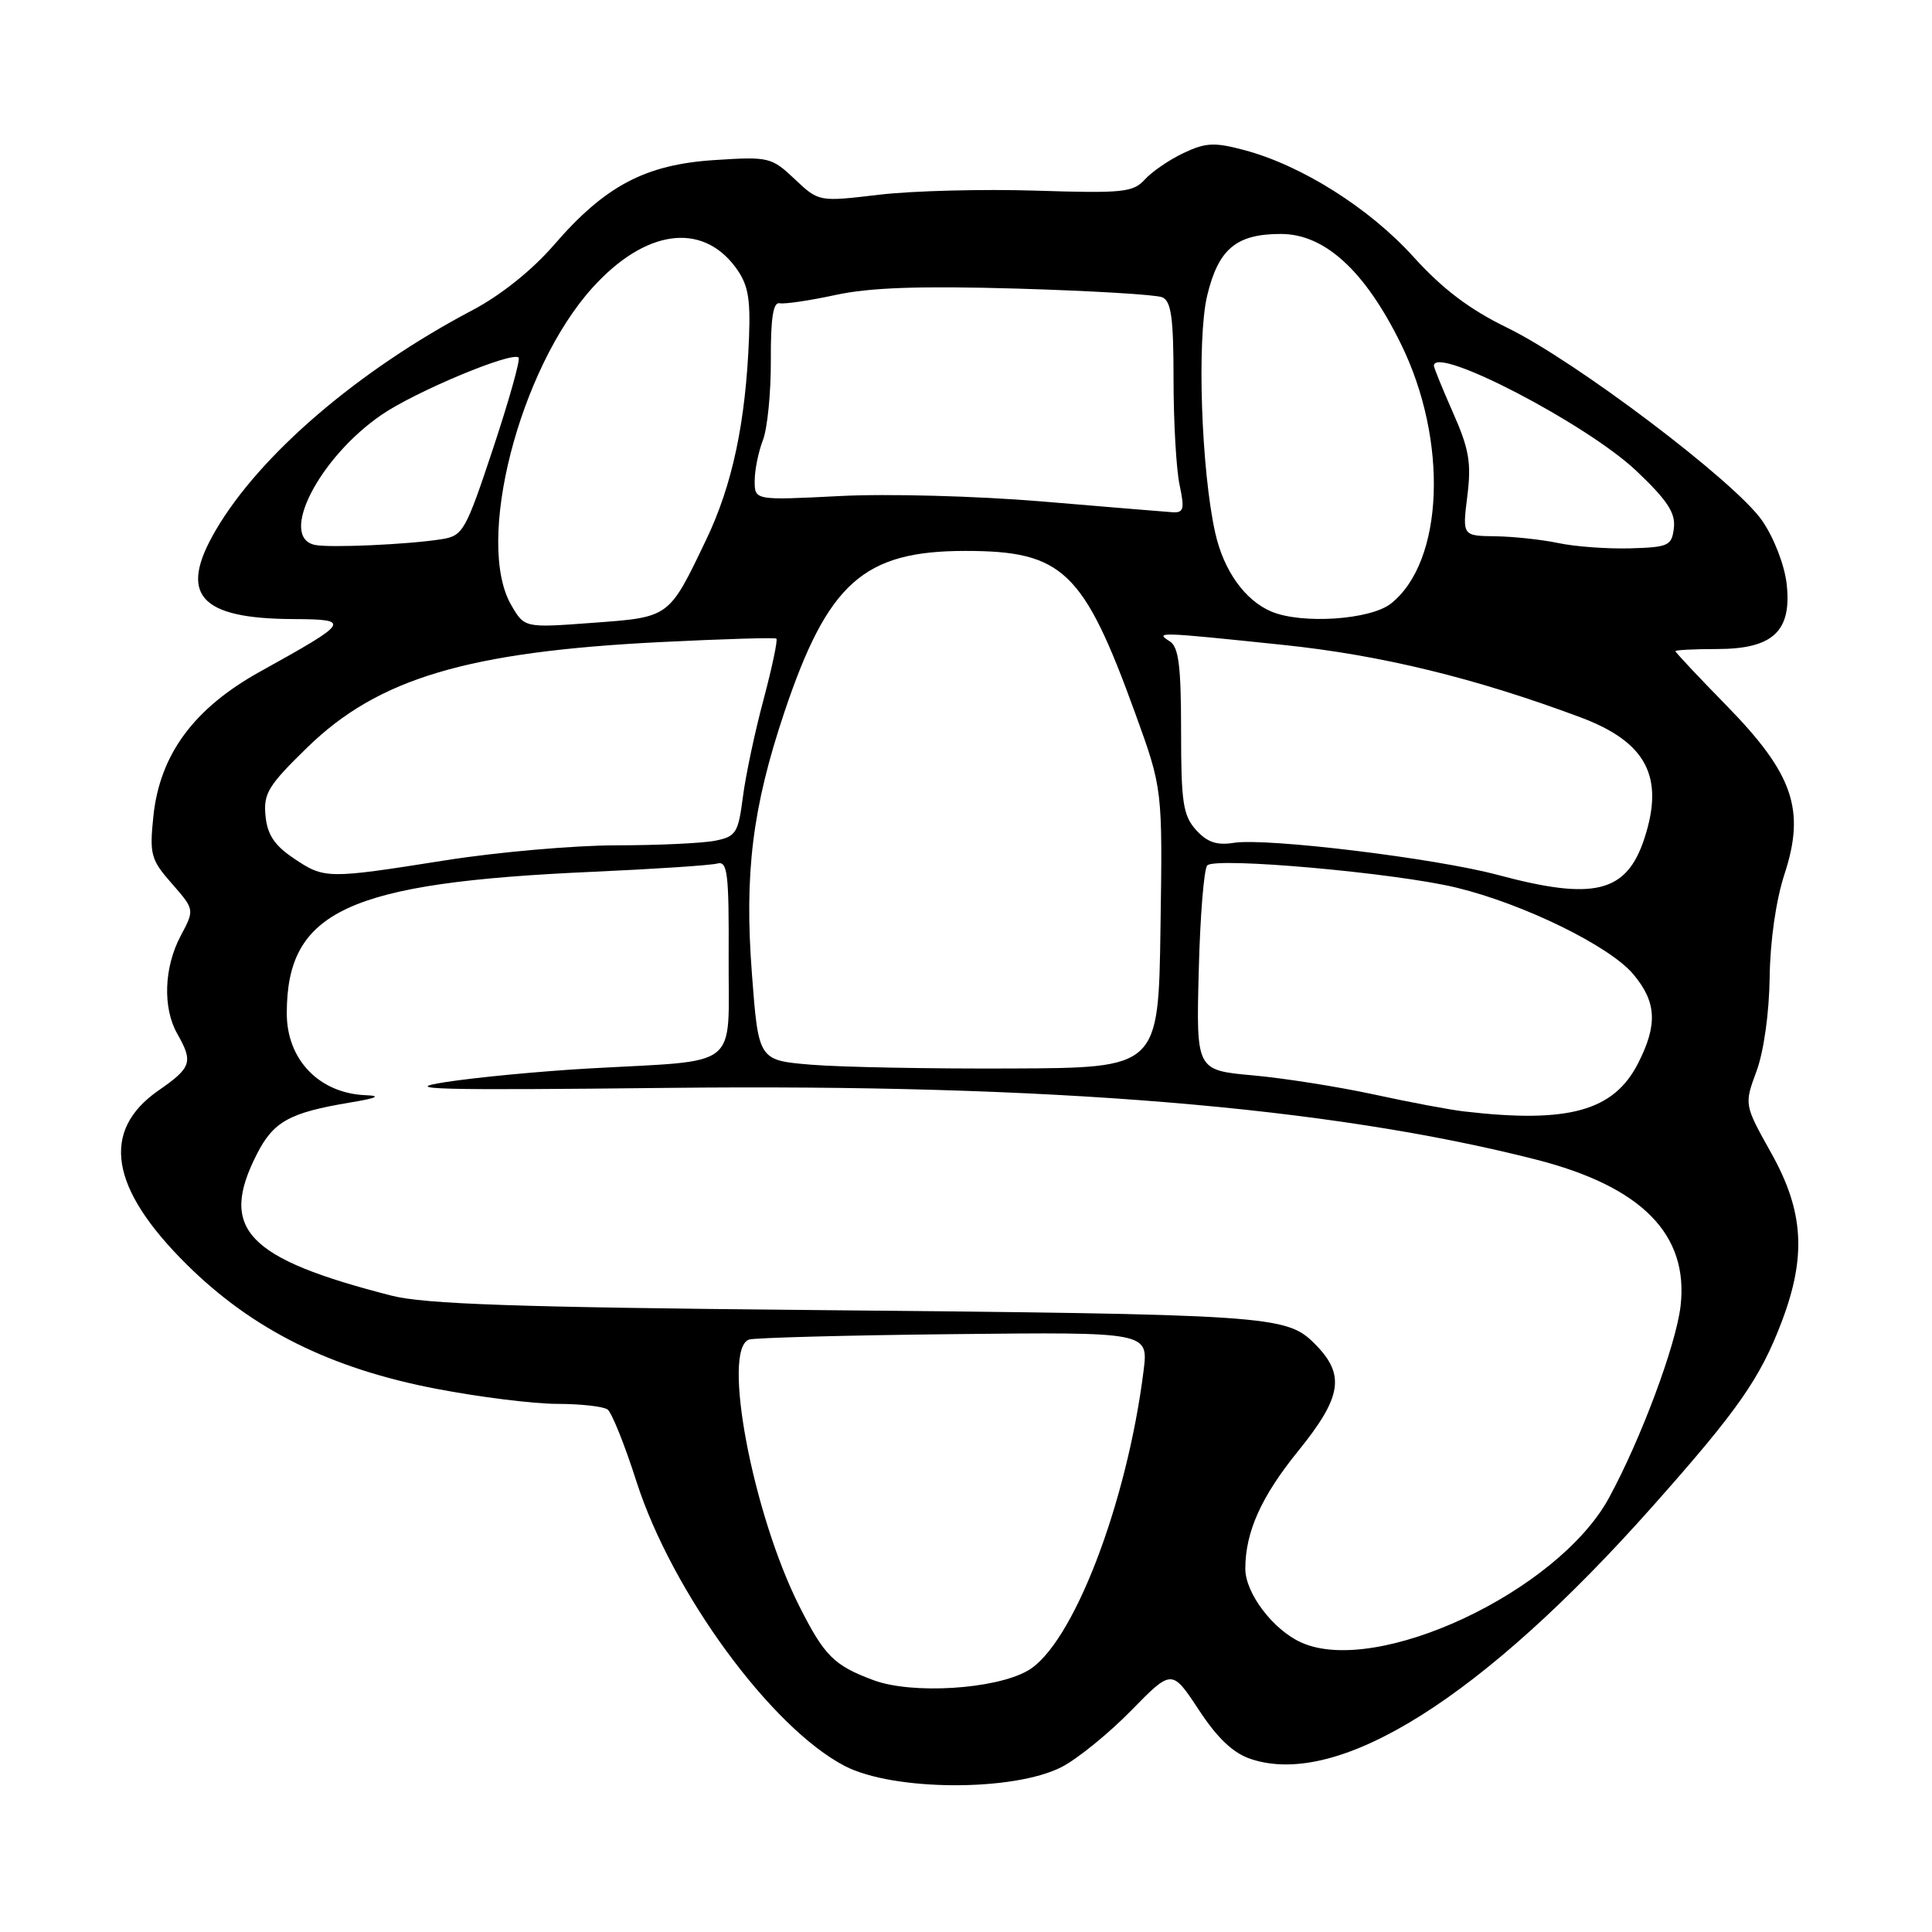 <?xml version="1.0" encoding="UTF-8" standalone="no"?>
<!DOCTYPE svg PUBLIC "-//W3C//DTD SVG 1.1//EN" "http://www.w3.org/Graphics/SVG/1.1/DTD/svg11.dtd" >
<svg xmlns="http://www.w3.org/2000/svg" xmlns:xlink="http://www.w3.org/1999/xlink" version="1.1" viewBox="0 0 256 256">
 <g >
 <path fill="currentColor"
d=" M 140.71 234.12 C 142.79 233.04 146.93 229.68 149.89 226.65 C 155.28 221.15 155.28 221.15 158.85 226.57 C 161.36 230.38 163.41 232.31 165.78 233.09 C 177.43 236.94 196.47 224.95 219.00 199.57 C 230.30 186.85 233.22 182.67 236.08 175.15 C 239.38 166.47 239.01 160.49 234.70 152.79 C 231.11 146.37 231.11 146.37 232.75 141.93 C 233.71 139.33 234.43 134.20 234.49 129.50 C 234.55 124.67 235.33 119.26 236.45 115.84 C 239.25 107.31 237.62 102.55 228.81 93.53 C 225.06 89.70 222.00 86.44 222.00 86.28 C 222.00 86.13 224.47 86.00 227.50 86.00 C 234.93 86.00 237.45 83.65 236.74 77.36 C 236.45 74.85 235.06 71.25 233.48 68.97 C 229.92 63.83 208.78 47.84 199.72 43.43 C 194.71 40.99 191.16 38.31 187.27 34.01 C 181.44 27.57 172.47 21.91 164.88 19.89 C 160.93 18.83 159.75 18.89 156.82 20.28 C 154.94 21.17 152.63 22.75 151.69 23.79 C 150.15 25.49 148.76 25.63 137.24 25.26 C 130.23 25.04 120.90 25.28 116.50 25.80 C 108.50 26.75 108.50 26.75 105.31 23.74 C 102.23 20.83 101.88 20.74 94.67 21.21 C 85.51 21.80 80.17 24.62 73.41 32.45 C 70.53 35.78 66.39 39.10 62.62 41.09 C 47.47 49.07 34.43 60.25 28.58 70.27 C 23.61 78.77 26.39 81.97 38.82 82.03 C 46.61 82.07 46.42 82.36 34.50 88.97 C 25.69 93.85 21.17 99.97 20.32 108.18 C 19.80 113.23 19.99 113.92 22.78 117.09 C 25.79 120.53 25.79 120.53 23.94 124.01 C 21.72 128.18 21.54 133.57 23.50 137.00 C 25.62 140.72 25.37 141.47 21.02 144.48 C 13.31 149.83 14.54 157.45 24.74 167.55 C 33.45 176.18 43.78 181.33 57.79 184.02 C 63.44 185.11 70.64 186.01 73.79 186.02 C 76.93 186.02 79.95 186.36 80.51 186.77 C 81.06 187.17 82.79 191.47 84.34 196.33 C 89.05 210.99 102.18 228.93 111.93 234.00 C 118.37 237.35 134.34 237.42 140.71 234.12 Z  M 115.74 222.63 C 110.50 220.68 109.25 219.43 105.93 212.86 C 99.72 200.56 95.61 178.78 99.25 177.50 C 99.94 177.26 112.13 176.93 126.33 176.78 C 152.17 176.50 152.17 176.50 151.53 181.63 C 149.31 199.35 142.10 218.01 136.17 221.38 C 131.82 223.86 120.82 224.53 115.74 222.63 Z  M 172.40 217.63 C 168.67 215.94 165.00 211.08 165.01 207.85 C 165.02 202.99 167.12 198.31 171.98 192.31 C 177.85 185.07 178.30 182.14 174.18 178.03 C 170.44 174.29 168.37 174.15 107.00 173.58 C 68.41 173.22 56.26 172.80 51.88 171.68 C 32.66 166.76 28.96 162.87 34.04 152.92 C 36.24 148.60 38.36 147.43 46.39 146.09 C 49.94 145.50 50.57 145.20 48.47 145.12 C 42.31 144.88 38.00 140.42 38.00 134.28 C 38.00 120.69 46.06 116.96 78.50 115.52 C 86.75 115.15 94.20 114.66 95.05 114.42 C 96.40 114.05 96.60 115.71 96.55 126.95 C 96.49 141.92 98.39 140.43 78.00 141.58 C 71.67 141.94 63.12 142.75 59.00 143.39 C 52.78 144.36 57.84 144.49 88.57 144.15 C 139.13 143.60 176.04 146.65 203.50 153.64 C 217.54 157.22 223.80 163.57 222.68 173.09 C 222.06 178.28 217.42 190.72 213.20 198.47 C 206.44 210.90 182.43 222.17 172.40 217.63 Z  M 194.00 147.27 C 192.07 147.05 186.68 146.03 182.00 145.01 C 177.32 144.00 170.12 142.86 166.00 142.49 C 158.50 141.81 158.50 141.81 158.84 128.66 C 159.02 121.42 159.53 115.13 159.97 114.67 C 161.06 113.53 185.00 115.67 193.00 117.62 C 201.92 119.79 213.27 125.35 216.40 129.07 C 219.51 132.75 219.67 135.77 217.05 140.90 C 213.83 147.22 207.81 148.88 194.00 147.27 Z  M 107.50 141.08 C 100.50 140.50 100.50 140.50 99.63 129.00 C 98.62 115.70 99.70 107.00 103.93 94.38 C 109.69 77.22 114.43 73.00 127.91 73.00 C 140.83 73.00 143.57 75.62 150.42 94.51 C 154.05 104.52 154.05 104.52 153.77 123.01 C 153.50 141.50 153.50 141.50 134.00 141.58 C 123.28 141.63 111.35 141.40 107.50 141.08 Z  M 198.50 115.94 C 190.23 113.72 167.80 110.99 163.48 111.68 C 161.23 112.04 159.95 111.60 158.48 109.97 C 156.76 108.06 156.50 106.33 156.50 96.85 C 156.50 88.23 156.18 85.73 155.00 84.98 C 152.99 83.71 153.41 83.72 170.00 85.45 C 183.00 86.80 195.50 89.85 209.42 95.05 C 218.15 98.32 220.57 102.91 217.89 111.10 C 215.53 118.30 211.25 119.36 198.50 115.94 Z  M 38.90 113.72 C 36.36 112.01 35.42 110.59 35.18 108.09 C 34.89 105.14 35.56 104.06 40.75 99.01 C 50.12 89.89 61.97 86.36 87.50 85.08 C 95.75 84.67 102.67 84.46 102.87 84.62 C 103.08 84.78 102.31 88.42 101.17 92.71 C 100.02 96.99 98.79 102.82 98.43 105.65 C 97.82 110.37 97.52 110.85 94.76 111.40 C 93.10 111.73 87.19 112.01 81.62 112.01 C 76.06 112.02 65.88 112.91 59.00 114.00 C 43.30 116.48 43.00 116.48 38.90 113.72 Z  M 67.75 80.19 C 62.90 71.88 68.78 48.89 78.50 38.13 C 85.45 30.44 92.94 29.36 97.44 35.39 C 99.11 37.64 99.45 39.39 99.25 44.72 C 98.81 55.94 97.06 64.23 93.58 71.50 C 88.59 81.92 88.79 81.77 78.50 82.53 C 69.50 83.20 69.50 83.20 67.75 80.19 Z  M 168.50 81.05 C 164.99 79.59 162.15 75.64 161.03 70.63 C 159.17 62.34 158.58 44.92 159.96 39.16 C 161.45 32.98 163.81 31.00 169.72 31.00 C 175.52 31.00 180.83 35.84 185.59 45.49 C 191.95 58.35 191.34 74.44 184.29 79.99 C 181.57 82.12 172.56 82.73 168.50 81.05 Z  M 41.75 72.21 C 36.87 71.22 42.24 60.69 50.52 54.99 C 55.02 51.89 67.86 46.53 68.72 47.38 C 68.97 47.64 67.45 53.05 65.34 59.41 C 61.69 70.40 61.35 71.00 58.50 71.45 C 54.08 72.15 43.77 72.61 41.75 72.21 Z  M 206.50 71.96 C 204.30 71.50 200.54 71.09 198.13 71.06 C 193.77 71.00 193.77 71.00 194.43 65.72 C 194.98 61.33 194.66 59.49 192.54 54.70 C 191.14 51.53 190.00 48.73 190.00 48.47 C 190.00 45.65 210.18 56.12 216.80 62.37 C 220.91 66.26 222.03 67.95 221.80 69.94 C 221.52 72.32 221.11 72.51 216.00 72.66 C 212.97 72.74 208.70 72.43 206.50 71.96 Z  M 138.00 66.44 C 129.37 65.72 117.51 65.40 111.25 65.73 C 100.00 66.30 100.00 66.30 100.00 63.72 C 100.00 62.29 100.49 59.86 101.09 58.32 C 101.69 56.77 102.16 52.00 102.14 47.72 C 102.11 42.19 102.45 40.01 103.30 40.18 C 103.96 40.32 107.31 39.82 110.74 39.08 C 115.27 38.10 121.87 37.87 134.74 38.24 C 144.51 38.53 153.18 39.04 154.00 39.39 C 155.19 39.89 155.50 42.10 155.50 50.26 C 155.50 55.89 155.86 62.19 156.30 64.25 C 156.99 67.51 156.85 67.98 155.30 67.87 C 154.31 67.80 146.53 67.16 138.00 66.44 Z "/>
</g>
</svg>